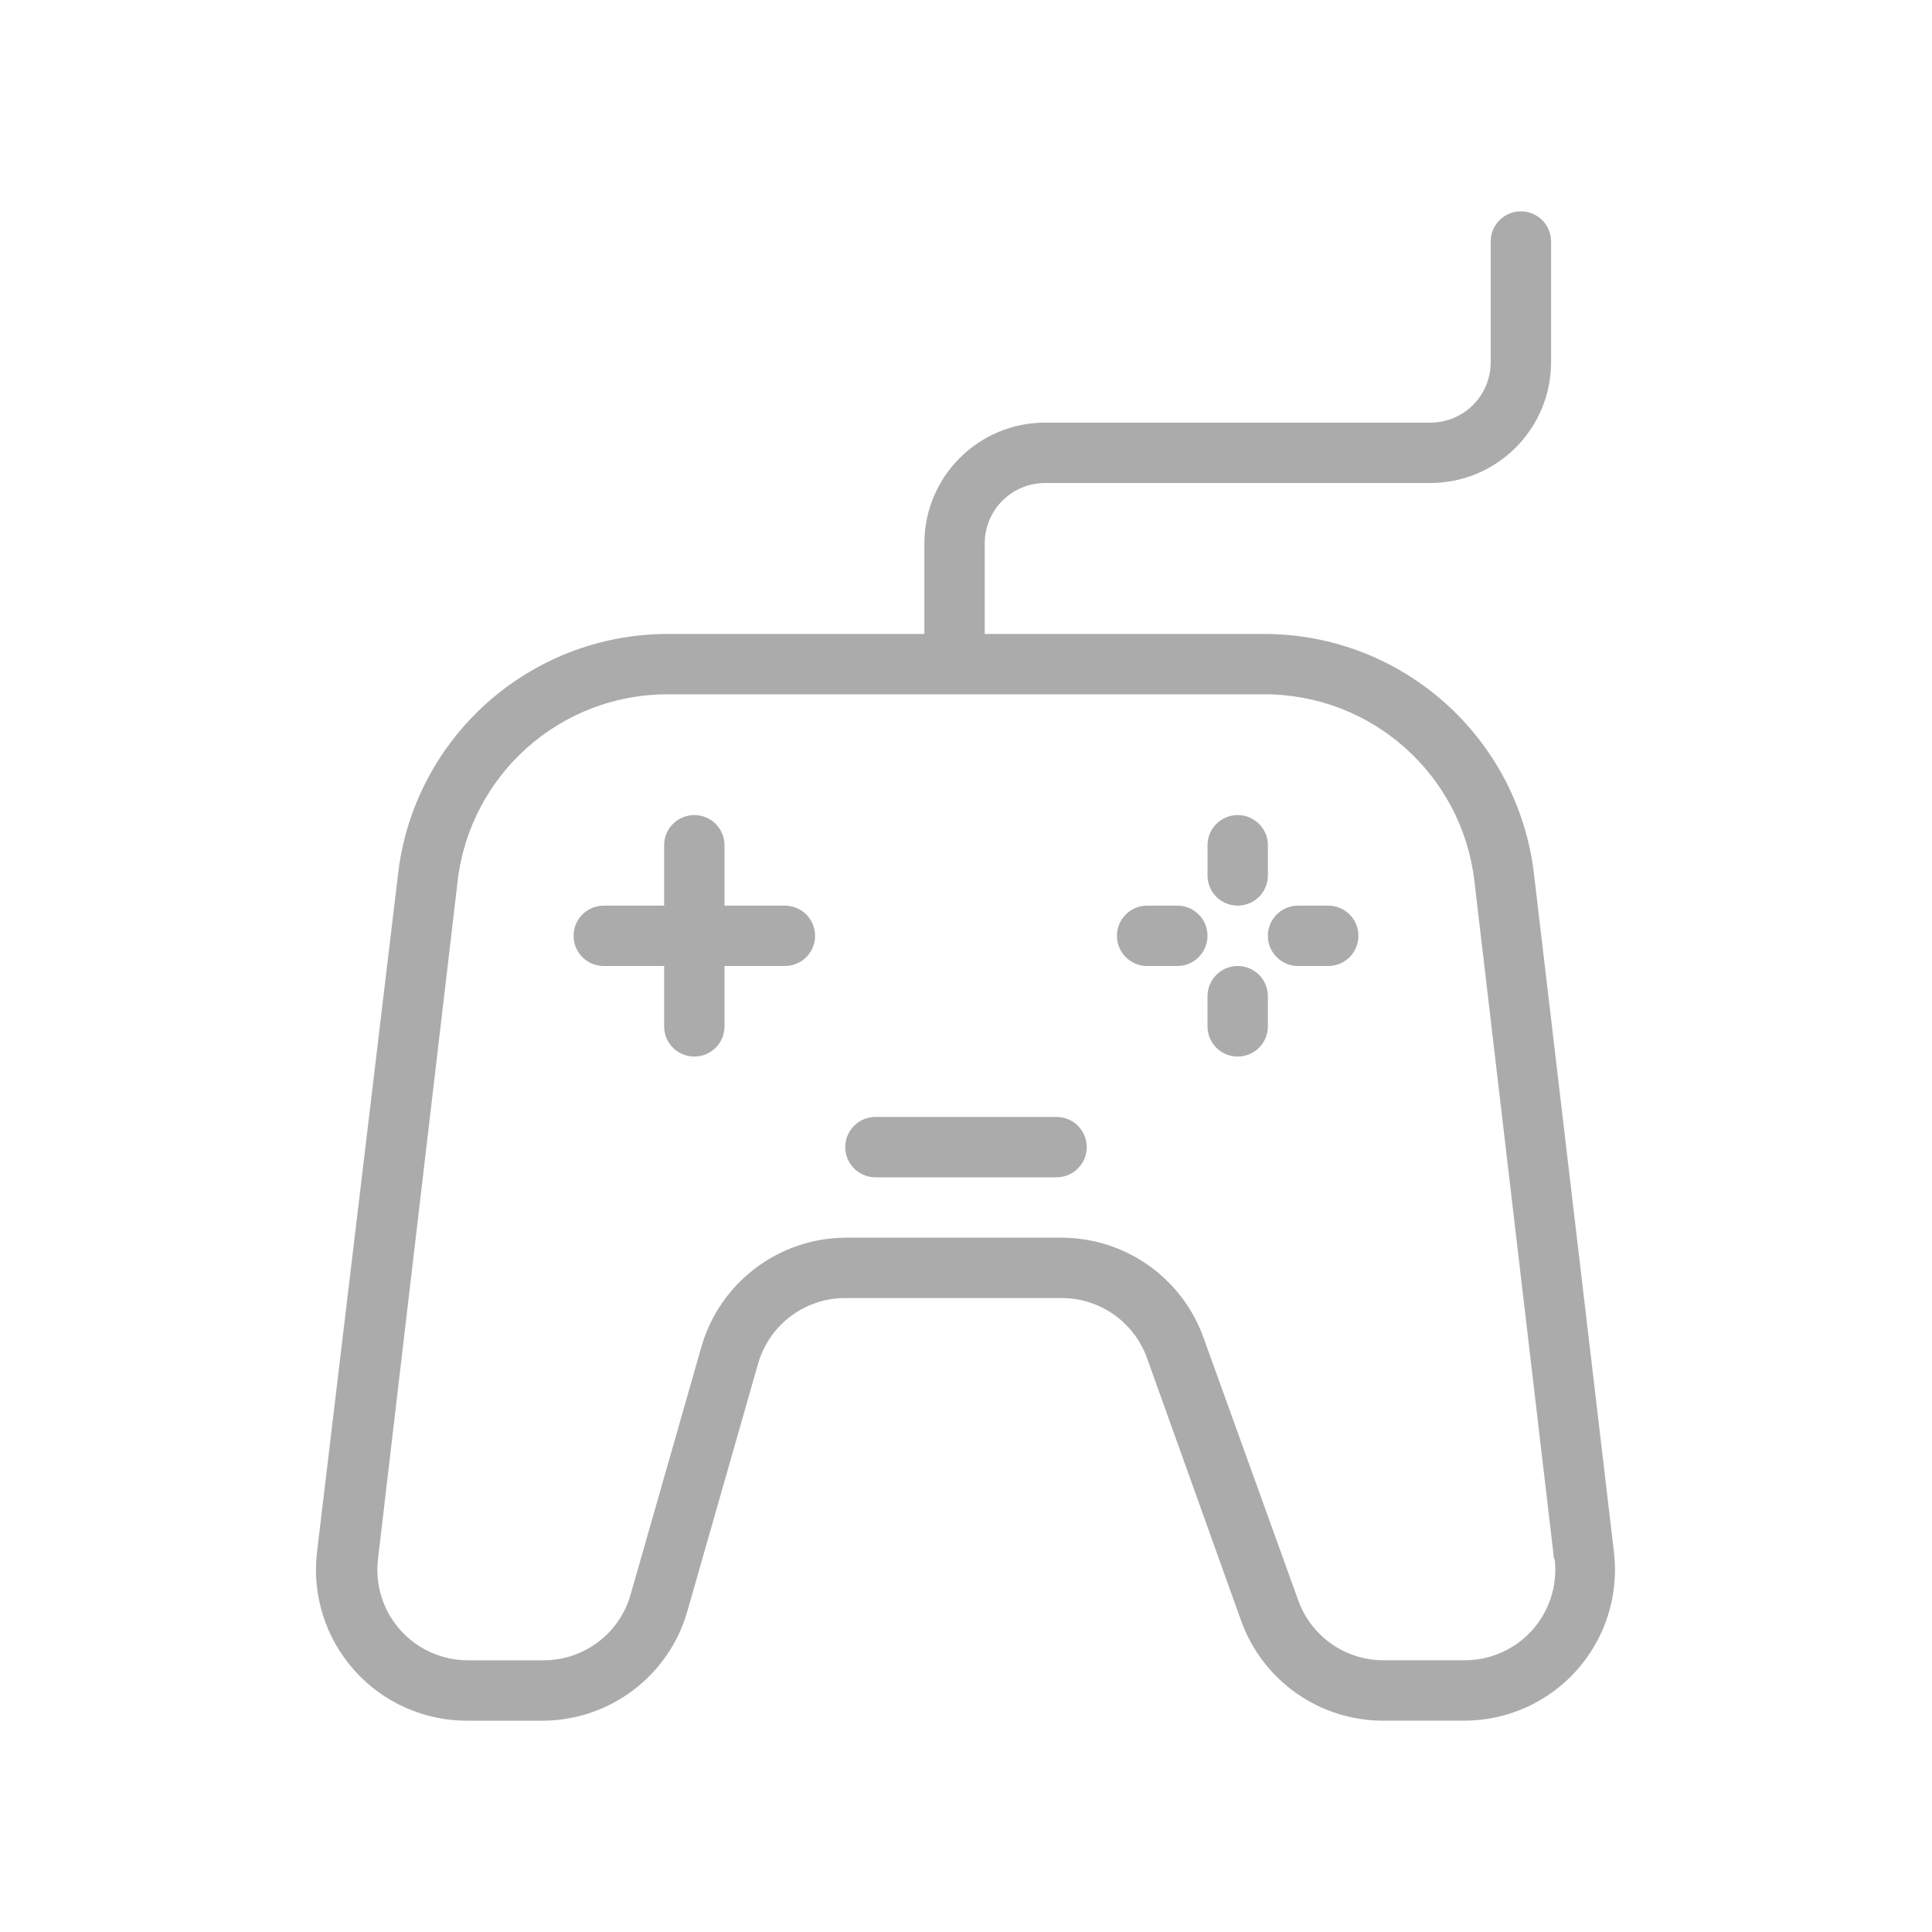 <svg width="96" height="96" viewBox="0 0 96 96" fill="none" xmlns="http://www.w3.org/2000/svg">
<g id="np_gamepad_5927797_000000 1">
<path id="Vector" d="M40.5 46.5C40.5 46.898 40.343 47.28 40.062 47.562C39.78 47.843 39.398 48 39 48H36V51C36 51.829 35.329 52.5 34.5 52.5C33.672 52.5 33 51.829 33 51V48H30C29.172 48 28.5 47.329 28.5 46.5C28.5 45.672 29.172 45 30 45H33V42C33 41.172 33.672 40.5 34.5 40.5C35.329 40.5 36 41.172 36 42V45H39C39.398 45 39.78 45.158 40.062 45.439C40.343 45.72 40.5 46.103 40.5 46.5ZM52.5 55.5H43.5C42.672 55.5 42 56.172 42 57C42 57.829 42.672 58.5 43.5 58.5H52.5C53.329 58.5 54 57.829 54 57C54 56.172 53.329 55.5 52.5 55.5ZM61.5 48C60.672 48 60 48.672 60 49.5V51C60 51.829 60.672 52.5 61.5 52.5C62.329 52.5 63 51.829 63 51V49.5C63 49.103 62.843 48.72 62.562 48.439C62.28 48.158 61.898 48 61.5 48ZM66 45H64.5C63.672 45 63 45.672 63 46.5C63 47.329 63.672 48 64.5 48H66C66.829 48 67.5 47.329 67.5 46.5C67.5 45.672 66.829 45 66 45ZM61.5 45C61.898 45 62.28 44.843 62.562 44.562C62.843 44.28 63.001 43.898 63.001 43.5V42C63.001 41.172 62.329 40.5 61.501 40.5C60.672 40.5 60.001 41.172 60.001 42V43.5C60.001 43.898 60.158 44.28 60.439 44.562C60.721 44.843 61.103 45 61.5 45ZM58.5 45H57C56.172 45 55.5 45.672 55.5 46.5C55.5 47.329 56.172 48 57 48H58.5C59.329 48 60 47.329 60 46.5C60 45.672 59.329 45 58.5 45ZM78.361 82.98C76.936 84.585 74.896 85.5 72.751 85.5H68.731C65.558 85.5 62.731 83.505 61.666 80.52L57.001 67.5C56.363 65.7 54.665 64.5 52.756 64.5H42.001C39.987 64.497 38.217 65.832 37.666 67.77L34.156 80.055C33.245 83.258 30.331 85.474 27.001 85.501H23.251C21.102 85.516 19.051 84.608 17.615 83.007C16.178 81.405 15.5 79.264 15.751 77.13L19.771 43.501C20.532 36.676 26.3 31.512 33.166 31.501H45.931V27.001C45.931 23.686 48.616 21.001 51.931 21.001H71.072C71.867 21.001 72.632 20.686 73.194 20.123C73.757 19.561 74.072 18.796 74.072 18.001V12.001C74.072 11.172 74.743 10.501 75.572 10.501C76.4 10.501 77.072 11.172 77.072 12.001V18.001C77.072 19.591 76.438 21.117 75.313 22.242C74.188 23.367 72.662 24.001 71.072 24.001H51.931C50.273 24.001 48.931 25.343 48.931 27.001V31.501H62.836C69.702 31.512 75.469 36.676 76.231 43.501L80.206 77.205C80.43 79.305 79.76 81.401 78.361 82.98ZM77.221 77.475L73.261 43.77C72.635 38.456 68.112 34.463 62.76 34.5H33.166C27.844 34.5 23.363 38.486 22.741 43.77L18.781 77.475C18.631 78.757 19.036 80.04 19.898 81.004C20.757 81.964 21.991 82.507 23.281 82.5H27.001C29.015 82.504 30.785 81.169 31.336 79.23L34.846 66.945C35.757 63.742 38.671 61.526 42.001 61.5H52.741C55.914 61.5 58.741 63.495 59.806 66.48L64.501 79.499C65.139 81.299 66.838 82.499 68.746 82.499H72.751C74.041 82.507 75.275 81.963 76.134 81.003C76.996 80.039 77.401 78.757 77.251 77.474L77.221 77.475Z" fill="#ABABAB"/>
</g>
</svg>
